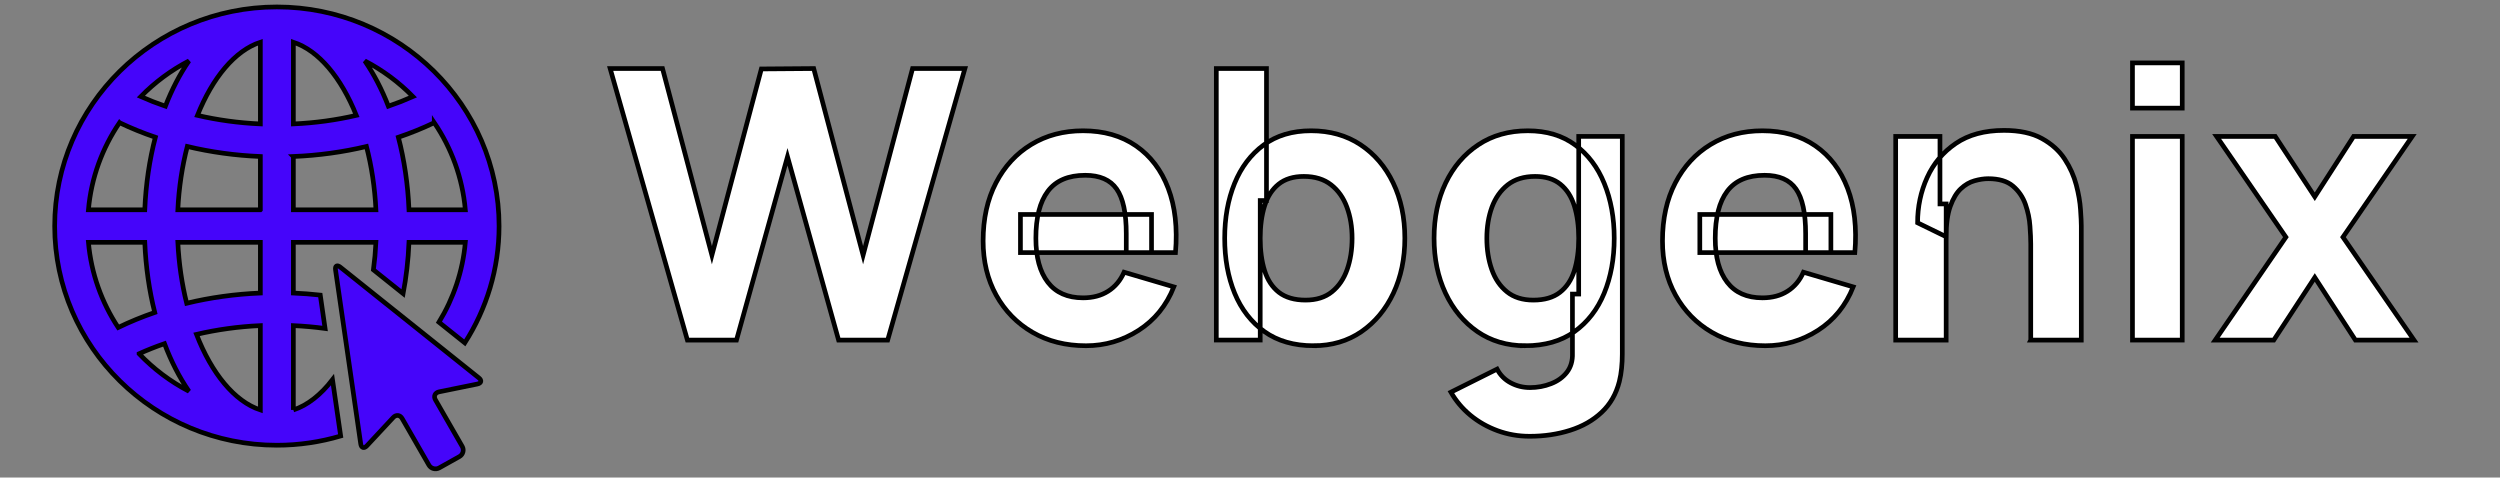 <svg width="534" height="102" xmlns="http://www.w3.org/2000/svg">
 <rect width="100%" height="100%" fill="#808080" stroke="none"/>
 <defs>
  <clipPath id="a">
   <path d="m6.75,0.004l71.25,0l0,71.211l-71.25,0l0,-71.211zm0,0" id="svg_1"/>
  </clipPath>
  <clipPath id="b">
   <path d="m51.594,42.008l23.676,0l0,32.992l-23.676,0l0,-32.992zm0,0" id="svg_2"/>
  </clipPath>
 </defs>
 <g>
  <title>background</title>
  <rect x="-1" y="-1" width="536" height="104" id="canvas_background" fill="none"/>
 </g>
 <g>
  <title>Layer 1</title>
  <path fill="#ffffff" d="m146.828,72.644l-16.498,-58.003l11.183,0l10.548,39.868l10.564,-39.782l11.183,-0.086l10.548,39.868l10.564,-39.868l11.183,0l-16.498,58.003l-10.481,0l-10.915,-39.162l-10.899,39.162l-10.481,0zm0,0" id="svg_6" stroke="null"/>
  <path fill="#ffffff" d="m231.976,73.849c-4.338,0 -8.153,-0.96 -11.45,-2.876c-3.289,-1.916 -5.867,-4.555 -7.739,-7.922c-1.864,-3.375 -2.792,-7.237 -2.792,-11.59c0,-4.753 0.911,-8.886 2.741,-12.4c1.826,-3.522 4.338,-6.256 7.539,-8.198c3.209,-1.95 6.895,-2.928 11.066,-2.928c4.434,0 8.199,1.076 11.3,3.22c3.109,2.148 5.403,5.167 6.887,9.059c1.479,3.892 1.998,8.473 1.555,13.743l-10.514,0l0,-4.03c0,-4.43 -0.685,-7.616 -2.056,-9.558c-1.362,-1.95 -3.594,-2.928 -6.703,-2.928c-3.623,0 -6.285,1.137 -7.99,3.41c-1.705,2.265 -2.558,5.61 -2.558,10.04c0,4.056 0.853,7.19 2.558,9.403c1.705,2.217 4.212,3.324 7.522,3.324c2.081,0 3.866,-0.469 5.349,-1.412c1.492,-0.939 2.629,-2.295 3.41,-4.064l10.631,3.134c-1.584,3.987 -4.091,7.078 -7.522,9.283c-3.423,2.191 -7.167,3.289 -11.233,3.289zm-14.008,-19.891l0,-8.146l27.999,0l0,8.146l-27.999,0zm0,0" id="svg_10" stroke="null"/>
  <path fill="#ffffff" d="m280.599,73.849c-4.191,0 -7.698,-1.007 -10.514,-3.014c-2.821,-2.019 -4.944,-4.758 -6.369,-8.215c-1.417,-3.466 -2.123,-7.375 -2.123,-11.728c0,-4.348 0.702,-8.254 2.106,-11.711c1.412,-3.466 3.485,-6.204 6.218,-8.215c2.741,-2.019 6.118,-3.031 10.13,-3.031c4.045,0 7.564,0.995 10.564,2.979c2.996,1.989 5.32,4.71 6.97,8.163c1.659,3.444 2.491,7.384 2.491,11.814c0,4.353 -0.815,8.262 -2.441,11.728c-1.63,3.457 -3.903,6.196 -6.82,8.215c-2.921,2.006 -6.327,3.014 -10.213,3.014zm-20.794,-1.206l0,-58.003l10.715,0l0,28.192l-1.337,0l0,29.811l-9.378,0zm19.073,-8.542c2.294,0 4.171,-0.59 5.633,-1.774c1.458,-1.18 2.541,-2.773 3.243,-4.77c0.702,-1.998 1.053,-4.219 1.053,-6.665c0,-2.42 -0.368,-4.633 -1.103,-6.63c-0.727,-1.998 -1.851,-3.591 -3.377,-4.788c-1.517,-1.193 -3.46,-1.791 -5.834,-1.791c-2.219,0 -4.012,0.551 -5.382,1.653c-1.371,1.102 -2.369,2.648 -2.992,4.633c-0.627,1.989 -0.936,4.297 -0.936,6.923c0,2.631 0.309,4.938 0.936,6.923c0.623,1.989 1.642,3.53 3.059,4.633c1.425,1.102 3.326,1.653 5.7,1.653zm0,0" id="svg_14" stroke="null"/>
  <path fill="#ffffff" d="m326.729,93.189c-2.399,0 -4.676,-0.396 -6.837,-1.188c-2.165,-0.792 -4.104,-1.894 -5.817,-3.307c-1.705,-1.412 -3.092,-3.057 -4.162,-4.925l9.862,-4.925c0.677,1.283 1.647,2.26 2.909,2.928c1.258,0.676 2.633,1.016 4.129,1.016c1.58,0 3.076,-0.276 4.48,-0.827c1.412,-0.542 2.545,-1.356 3.393,-2.446c0.844,-1.094 1.241,-2.441 1.187,-4.047l0,-12.658l1.337,0l0,-33.669l9.311,0l0,46.482c0,1.076 -0.05,2.092 -0.15,3.048c-0.092,0.952 -0.251,1.899 -0.485,2.842c-0.681,2.652 -1.939,4.839 -3.778,6.562c-1.83,1.722 -4.074,3.001 -6.736,3.84c-2.666,0.848 -5.545,1.274 -8.642,1.274zm-0.936,-19.34c-3.891,0 -7.296,-1.007 -10.213,-3.014c-2.921,-2.019 -5.194,-4.758 -6.82,-8.215c-1.63,-3.466 -2.441,-7.375 -2.441,-11.728c0,-4.43 0.823,-8.37 2.474,-11.814c1.659,-3.453 3.987,-6.174 6.987,-8.163c2.996,-1.985 6.519,-2.979 10.564,-2.979c4.012,0 7.38,1.012 10.113,3.031c2.741,2.011 4.814,4.749 6.218,8.215c1.412,3.457 2.123,7.362 2.123,11.711c0,4.353 -0.715,8.262 -2.14,11.728c-1.417,3.457 -3.535,6.196 -6.352,8.215c-2.808,2.006 -6.314,3.014 -10.514,3.014zm1.722,-9.748c2.374,0 4.267,-0.551 5.683,-1.653c1.425,-1.102 2.449,-2.644 3.076,-4.633c0.623,-1.985 0.936,-4.293 0.936,-6.923c0,-2.626 -0.313,-4.934 -0.936,-6.923c-0.627,-1.985 -1.621,-3.53 -2.992,-4.633c-1.371,-1.102 -3.168,-1.653 -5.382,-1.653c-2.374,0 -4.325,0.598 -5.851,1.791c-1.517,1.197 -2.641,2.79 -3.377,4.788c-0.727,1.998 -1.087,4.211 -1.087,6.63c0,2.446 0.351,4.667 1.053,6.665c0.702,1.998 1.78,3.591 3.243,4.77c1.458,1.184 3.335,1.774 5.633,1.774zm0,0" id="svg_18" stroke="null"/>
  <path fill="#ffffff" d="m377.088,73.849c-4.338,0 -8.153,-0.96 -11.45,-2.876c-3.289,-1.916 -5.867,-4.555 -7.739,-7.922c-1.864,-3.375 -2.792,-7.237 -2.792,-11.59c0,-4.753 0.911,-8.886 2.741,-12.4c1.826,-3.522 4.338,-6.256 7.539,-8.198c3.209,-1.95 6.895,-2.928 11.066,-2.928c4.434,0 8.199,1.076 11.3,3.22c3.109,2.148 5.403,5.167 6.887,9.059c1.479,3.892 1.998,8.473 1.555,13.743l-10.514,0l0,-4.03c0,-4.43 -0.685,-7.616 -2.056,-9.558c-1.362,-1.95 -3.594,-2.928 -6.703,-2.928c-3.623,0 -6.285,1.137 -7.99,3.41c-1.705,2.265 -2.558,5.61 -2.558,10.04c0,4.056 0.853,7.19 2.558,9.403c1.705,2.217 4.212,3.324 7.522,3.324c2.081,0 3.866,-0.469 5.349,-1.412c1.492,-0.939 2.629,-2.295 3.41,-4.064l10.631,3.134c-1.584,3.987 -4.091,7.078 -7.522,9.283c-3.423,2.191 -7.167,3.289 -11.233,3.289zm-14.008,-19.891l0,-8.146l27.999,0l0,8.146l-27.999,0zm0,0" id="svg_22" stroke="null"/>
  <path fill="#ffffff" d="m433.768,72.644l0,-20.546c0,-0.986 -0.059,-2.247 -0.167,-3.789c-0.1,-1.55 -0.426,-3.104 -0.97,-4.667c-0.547,-1.559 -1.438,-2.863 -2.675,-3.909c-1.237,-1.042 -2.992,-1.567 -5.265,-1.567c-0.915,0 -1.897,0.151 -2.942,0.448c-1.036,0.288 -2.014,0.857 -2.925,1.705c-0.903,0.852 -1.651,2.097 -2.24,3.737c-0.593,1.632 -0.886,3.802 -0.886,6.51l-6.101,-2.979c0,-3.431 0.677,-6.652 2.039,-9.661c1.358,-3.005 3.397,-5.433 6.118,-7.285c2.729,-1.86 6.16,-2.79 10.297,-2.79c3.318,0 6.022,0.581 8.107,1.739c2.081,1.15 3.703,2.613 4.864,4.392c1.158,1.77 1.981,3.612 2.474,5.528c0.501,1.92 0.802,3.668 0.903,5.253c0.109,1.584 0.167,2.747 0.167,3.479l0,24.403l-10.798,0l0,-0zm-28.851,0l0,-43.502l9.461,0l0,14.415l1.321,0l0,29.088l-10.782,0zm0,0" id="svg_26" stroke="null"/>
  <path fill="#ffffff" d="m455.495,23.096l0,-9.661l10.631,0l0,9.661l-10.631,0zm0,49.547l0,-43.502l10.631,0l0,43.502l-10.631,0zm0,0" id="svg_30" stroke="null"/>
  <path fill="#ffffff" d="m473.172,72.644l15.094,-21.992l-14.793,-21.51l12.52,0l8.441,12.882l8.291,-12.882l12.52,0l-14.793,21.51l15.178,21.992l-12.52,0l-8.675,-13.381l-8.759,13.381l-12.503,0l0,0zm0,0" id="svg_34" stroke="null"/>
  <path fill="#4505fa" d="m55.613,26.472c-4.657,-0.211 -9.163,-0.838 -13.44,-1.829c3.226,-8.052 8.024,-13.849 13.44,-15.627l0,17.456zm0,18.34l-17.629,0c0.229,-4.779 0.937,-9.342 2.019,-13.525c5.016,1.197 10.251,1.922 15.61,2.143l0,11.382zm0,17.78c-5.406,0.226 -10.688,0.961 -15.74,2.179c-1.009,-4.039 -1.665,-8.427 -1.889,-13.006l17.629,0l0,10.827zm0,24.974c-5.531,-1.819 -10.412,-7.821 -13.643,-16.141c4.34,-1.017 8.914,-1.66 13.643,-1.876l0,18.016zm-25.908,-12.009c1.748,-0.786 3.559,-1.506 5.432,-2.153c1.436,3.803 3.195,7.225 5.219,10.164c-3.991,-2.076 -7.587,-4.794 -10.651,-8.011zm-4.459,-5.606c-3.512,-5.324 -5.771,-11.521 -6.359,-18.186l12.036,0c0.224,5.308 0.963,10.344 2.133,14.979c-2.695,0.925 -5.308,1.999 -7.81,3.207zm0.281,-43.746c2.461,1.177 5.016,2.215 7.659,3.114c-1.249,4.779 -2.035,9.99 -2.264,15.493l-12.036,0c0.598,-6.84 2.966,-13.191 6.64,-18.607zm14.83,-13.191c-1.936,2.811 -3.632,6.064 -5.032,9.671c-1.806,-0.617 -3.554,-1.305 -5.245,-2.055c2.982,-3.042 6.447,-5.627 10.277,-7.616zm22.307,20.416c5.365,-0.221 10.599,-0.946 15.61,-2.143c1.088,4.183 1.79,8.746 2.024,13.525l-17.634,0l0,-11.382zm0,-24.414c5.422,1.778 10.214,7.574 13.446,15.627c-4.277,0.992 -8.783,1.619 -13.446,1.829l0,-17.456zm25.538,11.613c-1.691,0.75 -3.445,1.434 -5.245,2.055c-1.4,-3.607 -3.096,-6.86 -5.032,-9.671c3.83,1.989 7.295,4.568 10.277,7.616zm4.558,5.576c3.668,5.416 6.031,11.768 6.634,18.607l-12.036,0c-0.234,-5.504 -1.02,-10.714 -2.269,-15.493c2.649,-0.899 5.209,-1.937 7.67,-3.114zm-30.097,61.361l0,-18.016c2.3,0.108 4.558,0.313 6.775,0.612l-1.03,-7.133c-1.894,-0.206 -3.809,-0.355 -5.745,-0.437l0,-10.827l17.634,0c-0.099,1.999 -0.281,3.957 -0.536,5.868l6.348,5.077c0.661,-3.479 1.088,-7.138 1.249,-10.945l12.036,0c-0.546,6.197 -2.539,11.994 -5.635,17.061l5.521,4.409c4.631,-7.225 7.321,-15.781 7.321,-24.943c0,-25.812 -21.292,-46.809 -47.461,-46.809c-26.168,0 -47.461,20.997 -47.461,46.809c0,25.807 21.293,46.809 47.461,46.809c4.735,0 9.304,-0.694 13.628,-1.973l-1.748,-12.035c-2.477,3.212 -5.318,5.478 -8.357,6.475" id="svg_36" stroke="null"/>
  <path fill="#4505FA" d="m102.277,80.712l-29.587,-23.648c-0.692,-0.55 -1.15,-0.293 -1.025,0.57l5.386,37.184c0.125,0.868 0.718,1.048 1.316,0.401l5.635,-6.048c0.598,-0.647 1.452,-0.55 1.889,0.211l5.724,9.964c0.442,0.761 1.431,1.028 2.201,0.596l4.308,-2.41c0.775,-0.432 1.046,-1.408 0.609,-2.169l-5.724,-9.959c-0.442,-0.766 -0.088,-1.531 0.786,-1.711l8.154,-1.66c0.869,-0.175 1.015,-0.771 0.328,-1.321" id="svg_38" stroke="null"/>
 </g>
</svg>